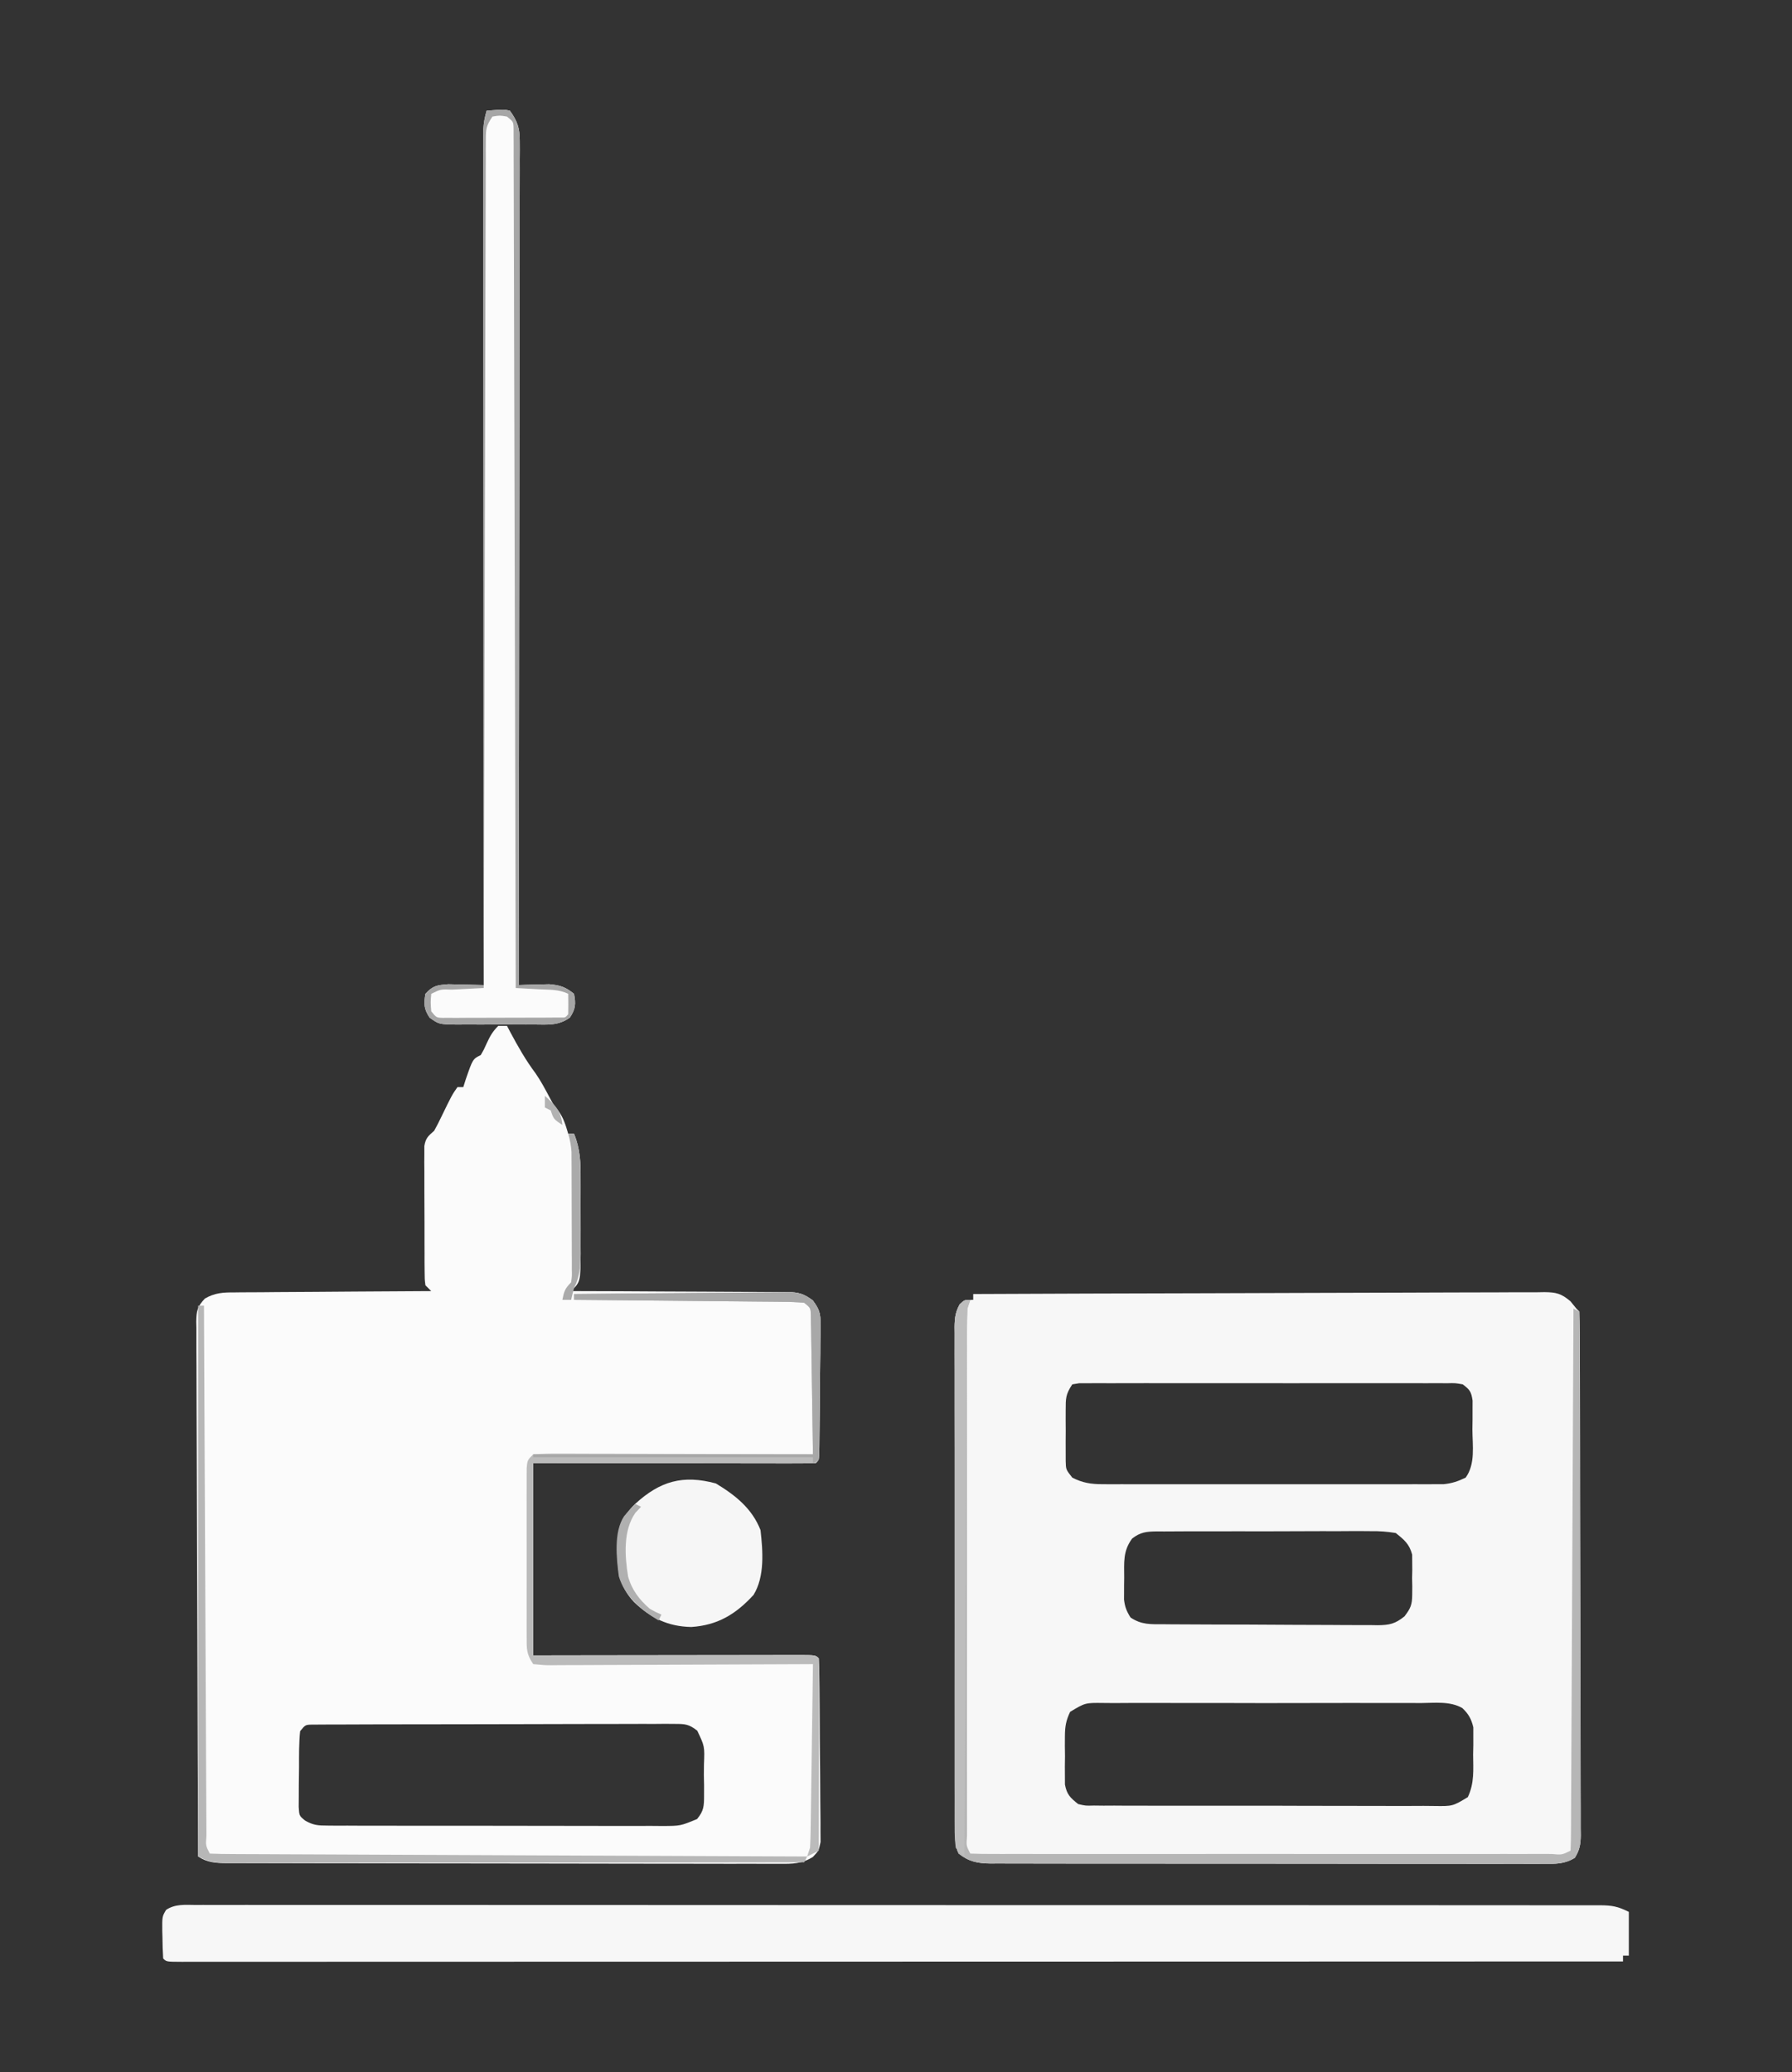 <?xml version="1.0" encoding="UTF-8"?>
<svg version="1.1" xmlns="http://www.w3.org/2000/svg" width="615" height="711">
<rect width="100%" height="100%" fill="#333333" stroke="none"/>
<path d="M0 0 C0.99 0 1.98 0 3 0 C3.375 0.713 3.75 1.426 4.137 2.16 C6.77 7.088 9.427 11.776 12.777 16.246 C14.691 18.992 16.225 21.932 17.789 24.887 C18.969 27.053 18.969 27.053 20.574 29.066 C22.4 31.543 23.134 34.068 24 37 C24.66 37 25.32 37 26 37 C28.17 42.297 28.292 46.973 28.266 52.598 C28.268 53.51 28.269 54.421 28.271 55.361 C28.273 57.281 28.269 59.202 28.261 61.122 C28.25 64.056 28.261 66.99 28.273 69.924 C28.272 71.794 28.27 73.665 28.266 75.535 C28.27 76.409 28.274 77.283 28.278 78.184 C28.204 87.796 28.204 87.796 25 91 C25.991 91.001 26.982 91.003 28.003 91.004 C37.347 91.021 46.69 91.064 56.033 91.132 C60.836 91.166 65.64 91.191 70.443 91.196 C75.079 91.2 79.715 91.228 84.351 91.273 C86.119 91.286 87.887 91.291 89.656 91.286 C92.134 91.281 94.61 91.307 97.089 91.341 C97.819 91.332 98.549 91.323 99.301 91.314 C103.089 91.4 104.893 91.92 107.958 94.208 C110.209 97.285 110.617 98.574 110.583 102.325 C110.586 103.363 110.589 104.4 110.592 105.469 C110.558 107.132 110.558 107.132 110.523 108.828 C110.519 109.973 110.514 111.118 110.509 112.297 C110.488 115.949 110.431 119.599 110.375 123.25 C110.358 125.724 110.344 128.198 110.332 130.672 C110.298 135.179 110.264 139.686 110.193 144.192 C110.174 145.552 110.174 145.552 110.154 146.939 C110 149 110 149 109 150 C105.986 150.095 102.996 150.126 99.982 150.114 C99.036 150.114 98.09 150.114 97.115 150.114 C93.971 150.113 90.827 150.105 87.684 150.098 C85.51 150.096 83.337 150.094 81.164 150.093 C75.431 150.09 69.698 150.08 63.966 150.069 C57.094 150.057 50.223 150.052 43.351 150.046 C32.901 150.036 22.45 150.017 12 150 C12 171.78 12 193.56 12 216 C18.991 215.988 25.981 215.977 33.184 215.965 C37.6 215.96 42.016 215.955 46.432 215.951 C53.448 215.945 60.465 215.938 67.482 215.925 C73.136 215.914 78.79 215.908 84.443 215.905 C86.606 215.903 88.768 215.9 90.93 215.894 C93.948 215.887 96.965 215.886 99.982 215.886 C101.337 215.881 101.337 215.881 102.72 215.876 C108.886 215.886 108.886 215.886 110 217 C110.12 219.034 110.17 221.072 110.193 223.109 C110.209 224.417 110.225 225.725 110.242 227.073 C110.253 228.514 110.264 229.954 110.273 231.395 C110.279 232.117 110.284 232.839 110.29 233.583 C110.316 237.407 110.336 241.23 110.35 245.054 C110.367 249.005 110.412 252.956 110.462 256.907 C110.496 259.943 110.508 262.979 110.513 266.015 C110.52 267.472 110.535 268.928 110.559 270.385 C110.591 272.424 110.588 274.464 110.583 276.503 C110.592 277.664 110.6 278.824 110.608 280.02 C110 283 110 283 107.982 285.155 C104.177 287.509 101.018 287.552 96.681 287.494 C95.847 287.499 95.012 287.504 94.152 287.509 C91.358 287.52 88.564 287.503 85.769 287.486 C83.765 287.488 81.761 287.492 79.757 287.497 C74.315 287.507 68.873 287.492 63.431 287.471 C57.74 287.454 52.048 287.457 46.356 287.458 C36.799 287.456 27.242 287.439 17.684 287.412 C6.629 287.38 -4.427 287.37 -15.483 287.371 C-26.112 287.372 -36.741 287.362 -47.37 287.346 C-51.897 287.338 -56.423 287.335 -60.95 287.334 C-66.278 287.332 -71.605 287.32 -76.933 287.299 C-78.891 287.294 -80.848 287.291 -82.806 287.292 C-85.473 287.293 -88.141 287.282 -90.808 287.267 C-91.587 287.271 -92.365 287.274 -93.168 287.277 C-96.926 287.243 -99.811 287.107 -103 285 C-103.117 260.427 -103.205 235.853 -103.259 211.28 C-103.285 199.87 -103.32 188.461 -103.377 177.051 C-103.427 167.109 -103.459 157.166 -103.47 147.224 C-103.477 141.957 -103.492 136.691 -103.529 131.425 C-103.563 126.471 -103.573 121.517 -103.566 116.562 C-103.567 114.742 -103.577 112.921 -103.596 111.101 C-103.621 108.619 -103.615 106.138 -103.601 103.656 C-103.616 102.932 -103.63 102.209 -103.645 101.463 C-103.59 97.766 -103.262 96.276 -100.678 93.554 C-97.272 91.578 -94.381 91.426 -90.548 91.454 C-89.815 91.444 -89.083 91.433 -88.329 91.423 C-85.921 91.393 -83.514 91.392 -81.105 91.391 C-79.431 91.376 -77.757 91.359 -76.082 91.341 C-71.685 91.297 -67.287 91.277 -62.89 91.262 C-58.398 91.242 -53.907 91.2 -49.416 91.16 C-40.611 91.085 -31.806 91.035 -23 91 C-23.66 90.34 -24.32 89.68 -25 89 C-25.261 86.881 -25.261 86.881 -25.275 84.231 C-25.284 83.24 -25.294 82.248 -25.304 81.227 C-25.303 80.153 -25.302 79.079 -25.301 77.973 C-25.305 76.873 -25.309 75.773 -25.314 74.64 C-25.32 72.31 -25.32 69.981 -25.316 67.652 C-25.313 64.081 -25.336 60.51 -25.361 56.939 C-25.364 54.68 -25.364 52.42 -25.363 50.16 C-25.372 49.088 -25.382 48.016 -25.391 46.912 C-25.385 45.918 -25.379 44.923 -25.372 43.899 C-25.373 43.023 -25.374 42.148 -25.374 41.245 C-24.92 38.519 -24.057 37.768 -22 36 C-21.113 34.404 -20.282 32.775 -19.5 31.125 C-15.874 23.677 -15.874 23.677 -14 21 C-13.34 21 -12.68 21 -12 21 C-11.711 20.093 -11.422 19.185 -11.125 18.25 C-8.744 11.372 -8.744 11.372 -6 10 C-4.948 8.185 -4.948 8.185 -4 6.062 C-2.816 3.514 -2.012 2.012 0 0 Z M-68 242 C-68.421 246.117 -68.372 250.24 -68.371 254.376 C-68.375 256.427 -68.411 258.475 -68.449 260.525 C-68.453 261.815 -68.457 263.105 -68.461 264.434 C-68.469 265.62 -68.477 266.807 -68.486 268.029 C-68.295 271.039 -68.295 271.039 -66.304 272.661 C-63.531 274.273 -61.85 274.379 -58.655 274.388 C-57.572 274.398 -56.488 274.407 -55.371 274.418 C-54.187 274.413 -53.003 274.409 -51.783 274.404 C-50.533 274.411 -49.282 274.418 -47.993 274.425 C-44.565 274.44 -41.138 274.442 -37.71 274.436 C-34.847 274.433 -31.985 274.439 -29.122 274.445 C-22.367 274.459 -15.613 274.457 -8.858 274.446 C-1.893 274.435 5.072 274.449 12.038 274.475 C18.021 274.498 24.004 274.504 29.987 274.498 C33.559 274.495 37.131 274.497 40.703 274.515 C44.687 274.533 48.67 274.519 52.654 274.502 C53.836 274.511 55.018 274.521 56.236 274.531 C62.523 274.51 62.523 274.51 68.232 272.142 C70.551 269.332 70.631 267.683 70.629 264.062 C70.631 262.92 70.633 261.778 70.635 260.602 C70.611 259.413 70.587 258.225 70.562 257 C70.579 255.217 70.579 255.217 70.596 253.398 C70.843 247.214 70.843 247.214 68.309 241.857 C65.474 239.577 64.122 239.501 60.521 239.506 C59.408 239.497 58.295 239.489 57.148 239.48 C55.322 239.497 55.322 239.497 53.46 239.514 C52.176 239.51 50.891 239.507 49.567 239.503 C46.046 239.493 42.526 239.508 39.006 239.529 C35.323 239.546 31.64 239.543 27.958 239.542 C21.776 239.544 15.594 239.561 9.412 239.588 C2.259 239.62 -4.894 239.63 -12.047 239.629 C-18.924 239.628 -25.801 239.638 -32.678 239.654 C-35.607 239.662 -38.536 239.665 -41.465 239.666 C-45.55 239.669 -49.634 239.688 -53.719 239.709 C-55.55 239.708 -55.55 239.708 -57.419 239.707 C-58.526 239.715 -59.634 239.724 -60.775 239.733 C-61.742 239.736 -62.708 239.739 -63.704 239.743 C-66.196 239.78 -66.196 239.78 -68 242 Z " fill="#FBFBFB" transform="translate(171,352)"/>
<path d="M0 0 C26.251 -0.117 52.502 -0.205 78.754 -0.259 C90.942 -0.285 103.131 -0.32 115.319 -0.377 C125.941 -0.427 136.563 -0.459 147.185 -0.47 C152.811 -0.477 158.436 -0.492 164.062 -0.529 C169.355 -0.563 174.648 -0.573 179.941 -0.566 C181.886 -0.567 183.83 -0.577 185.774 -0.596 C188.427 -0.621 191.077 -0.615 193.73 -0.601 C194.501 -0.616 195.273 -0.63 196.068 -0.645 C200.126 -0.589 201.797 -0.17 204.954 2.475 C205.967 3.725 205.967 3.725 207 5 C207.33 5.33 207.66 5.66 208 6 C208.107 8.381 208.148 10.734 208.147 13.117 C208.151 13.87 208.155 14.624 208.158 15.4 C208.169 17.944 208.173 20.488 208.177 23.032 C208.183 24.849 208.19 26.665 208.197 28.481 C208.214 33.43 208.225 38.378 208.233 43.327 C208.238 46.415 208.244 49.504 208.251 52.593 C208.27 62.248 208.284 71.904 208.292 81.56 C208.302 92.721 208.328 103.882 208.369 115.044 C208.399 123.66 208.414 132.277 208.417 140.893 C208.419 146.044 208.428 151.195 208.453 156.346 C208.477 161.192 208.481 166.036 208.471 170.882 C208.47 172.662 208.477 174.442 208.49 176.222 C208.508 178.649 208.501 181.075 208.488 183.502 C208.499 184.21 208.51 184.917 208.521 185.646 C208.48 188.778 208.148 190.762 206.482 193.437 C202.992 195.635 199.804 195.55 195.808 195.501 C194.559 195.51 194.559 195.51 193.284 195.518 C190.489 195.532 187.694 195.517 184.899 195.502 C182.896 195.505 180.894 195.511 178.892 195.518 C173.45 195.532 168.008 195.521 162.566 195.504 C156.874 195.491 151.183 195.497 145.492 195.501 C135.933 195.503 126.374 195.49 116.815 195.467 C105.76 195.44 94.705 195.438 83.649 195.45 C73.021 195.461 62.392 195.455 51.764 195.44 C47.238 195.435 42.712 195.435 38.186 195.439 C32.857 195.444 27.528 195.434 22.198 195.412 C20.241 195.407 18.284 195.406 16.327 195.411 C13.657 195.417 10.988 195.405 8.319 195.388 C7.543 195.394 6.766 195.4 5.966 195.406 C1.479 195.353 -1.438 194.792 -5 192 C-6.479 189.043 -6.144 186.043 -6.14 182.801 C-6.143 182.051 -6.146 181.301 -6.149 180.528 C-6.158 178 -6.16 175.473 -6.161 172.946 C-6.166 171.139 -6.171 169.333 -6.176 167.526 C-6.189 162.609 -6.196 157.691 -6.2 152.774 C-6.203 149.704 -6.207 146.634 -6.212 143.565 C-6.225 133.966 -6.235 124.368 -6.239 114.77 C-6.243 103.678 -6.261 92.586 -6.29 81.494 C-6.311 72.928 -6.322 64.363 -6.323 55.797 C-6.324 50.677 -6.33 45.558 -6.348 40.438 C-6.364 35.623 -6.366 30.808 -6.358 25.994 C-6.357 24.225 -6.361 22.456 -6.371 20.687 C-6.384 18.275 -6.378 15.865 -6.367 13.453 C-6.376 12.75 -6.384 12.047 -6.392 11.323 C-6.361 8.286 -6.122 6.225 -4.665 3.534 C-3 2 -3 2 0 2 C0 1.34 0 0.68 0 0 Z M34 31 C31.698 34.454 31.743 35.805 31.734 39.875 C31.732 41.025 31.729 42.175 31.727 43.359 C31.734 44.561 31.742 45.762 31.75 47 C31.742 48.201 31.735 49.403 31.727 50.641 C31.729 51.79 31.732 52.94 31.734 54.125 C31.737 55.179 31.739 56.234 31.741 57.32 C31.809 60.225 31.809 60.225 34 63 C37.511 64.794 40.4 65.251 44.313 65.254 C45.365 65.26 46.416 65.265 47.499 65.271 C48.642 65.267 49.785 65.263 50.963 65.259 C52.781 65.264 52.781 65.264 54.635 65.269 C57.951 65.277 61.267 65.275 64.583 65.269 C68.058 65.264 71.532 65.268 75.006 65.271 C80.84 65.275 86.674 65.27 92.508 65.261 C99.248 65.25 105.988 65.253 112.728 65.264 C118.52 65.273 124.312 65.275 130.104 65.27 C133.561 65.266 137.018 65.266 140.475 65.273 C144.329 65.279 148.183 65.27 152.037 65.259 C153.18 65.263 154.323 65.267 155.501 65.271 C156.552 65.265 157.604 65.26 158.687 65.254 C159.598 65.253 160.508 65.252 161.447 65.252 C164.298 64.971 166.429 64.251 169 63 C172.41 58.347 171.328 51.93 171.312 46.438 C171.329 45.288 171.345 44.139 171.361 42.955 C171.362 41.305 171.362 41.305 171.363 39.621 C171.366 38.615 171.369 37.609 171.372 36.572 C170.929 33.51 170.442 32.832 168 31 C165.467 30.548 165.467 30.548 162.566 30.619 C161.437 30.611 160.308 30.602 159.145 30.593 C157.906 30.599 156.667 30.606 155.39 30.612 C153.434 30.604 153.434 30.604 151.438 30.596 C147.86 30.582 144.282 30.588 140.703 30.597 C136.962 30.605 133.22 30.598 129.479 30.593 C123.197 30.587 116.915 30.595 110.633 30.609 C103.363 30.625 96.094 30.62 88.825 30.603 C82.589 30.59 76.353 30.588 70.117 30.596 C66.39 30.6 62.663 30.601 58.936 30.591 C54.784 30.581 50.632 30.595 46.48 30.612 C45.239 30.606 43.998 30.6 42.719 30.593 C41.593 30.602 40.468 30.61 39.307 30.619 C38.325 30.62 37.343 30.621 36.33 30.622 C35.561 30.747 34.792 30.872 34 31 Z M54.534 83.908 C51.322 88.288 51.816 92.102 51.812 97.375 C51.8 98.239 51.788 99.102 51.775 99.992 C51.773 100.828 51.772 101.663 51.77 102.523 C51.765 103.286 51.761 104.048 51.757 104.833 C52.037 107.333 52.653 108.88 54 111 C57.815 113.543 60.916 113.303 65.339 113.306 C66.19 113.315 67.041 113.323 67.917 113.332 C70.734 113.356 73.55 113.364 76.367 113.371 C78.324 113.38 80.281 113.389 82.237 113.398 C86.341 113.415 90.445 113.423 94.549 113.426 C99.808 113.431 105.065 113.469 110.323 113.514 C114.366 113.544 118.408 113.551 122.45 113.552 C124.389 113.556 126.327 113.569 128.266 113.59 C130.978 113.617 133.689 113.612 136.402 113.599 C137.202 113.614 138.002 113.629 138.827 113.644 C142.905 113.591 144.765 113.187 147.997 110.614 C150.159 107.792 150.64 106.589 150.664 103.094 C150.671 102.185 150.677 101.276 150.684 100.34 C150.664 99.403 150.645 98.466 150.625 97.5 C150.654 96.094 150.654 96.094 150.684 94.66 C150.677 93.751 150.671 92.843 150.664 91.906 C150.658 91.084 150.653 90.263 150.647 89.416 C149.668 85.762 147.942 84.345 145 82 C141.95 81.511 139.462 81.324 136.418 81.369 C135.139 81.358 135.139 81.358 133.834 81.347 C131.023 81.33 128.213 81.35 125.402 81.371 C123.446 81.37 121.49 81.368 119.534 81.364 C115.437 81.361 111.341 81.376 107.245 81.403 C101.993 81.437 96.743 81.431 91.491 81.412 C87.453 81.402 83.415 81.411 79.377 81.426 C77.44 81.431 75.504 81.43 73.567 81.424 C70.862 81.419 68.158 81.439 65.453 81.467 C64.652 81.46 63.852 81.454 63.027 81.447 C59.439 81.509 57.414 81.68 54.534 83.908 Z M33.263 143.365 C31.811 146.394 31.484 148.463 31.469 151.816 C31.464 152.91 31.458 154.004 31.453 155.131 C31.469 156.263 31.484 157.396 31.5 158.562 C31.485 159.699 31.469 160.835 31.453 162.006 C31.458 163.098 31.463 164.191 31.469 165.316 C31.473 166.311 31.478 167.306 31.482 168.33 C32.151 171.778 33.291 172.809 36 175 C38.571 175.6 38.571 175.6 41.427 175.515 C43.08 175.534 43.08 175.534 44.767 175.553 C45.971 175.547 47.175 175.54 48.416 175.533 C50.324 175.546 50.324 175.546 52.27 175.56 C55.756 175.582 59.241 175.579 62.727 175.57 C65.637 175.565 68.547 175.572 71.457 175.58 C78.322 175.597 85.186 175.593 92.051 175.576 C99.134 175.559 106.216 175.575 113.298 175.608 C119.38 175.634 125.461 175.642 131.543 175.633 C135.175 175.628 138.807 175.63 142.439 175.651 C146.488 175.673 150.535 175.654 154.584 175.631 C155.788 175.643 156.993 175.654 158.233 175.667 C164.542 175.757 164.542 175.757 169.743 172.629 C172.019 167.869 171.615 163.186 171.562 158 C171.586 156.92 171.61 155.84 171.635 154.727 C171.633 153.682 171.631 152.638 171.629 151.562 C171.63 150.615 171.63 149.668 171.631 148.691 C170.953 145.8 170.015 144.108 167.853 142.062 C163.607 139.629 158.312 140.313 153.562 140.353 C151.669 140.34 151.669 140.34 149.737 140.326 C146.283 140.304 142.829 140.313 139.374 140.328 C135.756 140.341 132.139 140.329 128.521 140.321 C122.447 140.312 116.374 140.324 110.301 140.348 C103.28 140.375 96.26 140.367 89.239 140.339 C83.209 140.316 77.178 140.313 71.147 140.326 C67.547 140.334 63.946 140.335 60.346 140.319 C56.333 140.301 52.321 140.325 48.308 140.353 C47.115 140.343 45.922 140.333 44.692 140.322 C38.426 140.247 38.426 140.247 33.263 143.365 Z " fill="#F7F7F7" transform="translate(334,444)"/>
<path d="M0 0 C1.26 -0.006 1.26 -0.006 2.545 -0.012 C5.383 -0.022 8.221 -0.011 11.06 0.001 C13.105 -0.002 15.151 -0.006 17.197 -0.012 C22.837 -0.022 28.478 -0.014 34.119 -0.003 C40.194 0.006 46.27 -0.002 52.346 -0.009 C63.567 -0.018 74.788 -0.013 86.01 -0.001 C96.375 0.009 106.741 0.014 117.107 0.012 C117.794 0.012 118.481 0.012 119.188 0.012 C121.976 0.012 124.764 0.011 127.552 0.011 C153.721 0.007 179.89 0.02 206.059 0.04 C229.321 0.059 252.583 0.065 275.845 0.059 C277.338 0.059 278.832 0.058 280.325 0.058 C281.433 0.058 281.433 0.058 282.562 0.057 C286.279 0.057 289.995 0.056 293.712 0.055 C294.811 0.055 294.811 0.055 295.933 0.055 C315.356 0.051 334.779 0.056 354.201 0.065 C356.291 0.065 358.38 0.066 360.469 0.067 C361.855 0.068 363.242 0.068 364.628 0.069 C374.301 0.073 383.973 0.074 393.646 0.072 C406.111 0.07 418.576 0.074 431.041 0.089 C437.054 0.096 443.068 0.1 449.081 0.096 C454.58 0.092 460.079 0.097 465.578 0.11 C467.573 0.113 469.568 0.112 471.564 0.108 C474.265 0.103 476.965 0.11 479.666 0.12 C480.842 0.114 480.842 0.114 482.043 0.107 C486.133 0.137 488.132 0.493 491.896 2.375 C491.896 7.325 491.896 12.275 491.896 17.375 C491.236 17.375 490.576 17.375 489.896 17.375 C489.896 18.035 489.896 18.695 489.896 19.375 C442.241 19.392 394.587 19.408 346.933 19.417 C346.228 19.417 345.523 19.417 344.797 19.417 C329.483 19.42 314.17 19.423 298.856 19.426 C291.346 19.427 283.837 19.428 276.328 19.43 C275.58 19.43 274.833 19.43 274.063 19.43 C249.819 19.434 225.575 19.442 201.331 19.451 C176.428 19.46 151.525 19.467 126.622 19.469 C123.108 19.469 119.595 19.469 116.082 19.47 C115.044 19.47 115.044 19.47 113.986 19.47 C102.832 19.471 91.678 19.476 80.524 19.482 C69.324 19.487 58.124 19.49 46.924 19.488 C40.851 19.488 34.777 19.489 28.703 19.494 C23.152 19.499 17.601 19.499 12.051 19.496 C10.033 19.495 8.016 19.497 5.998 19.5 C3.275 19.504 0.551 19.501 -2.172 19.498 C-2.972 19.5 -3.772 19.503 -4.595 19.506 C-9.99 19.489 -9.99 19.489 -11.104 18.375 C-11.258 15.901 -11.336 13.475 -11.354 11 C-11.375 10.314 -11.395 9.628 -11.417 8.922 C-11.455 3.963 -11.455 3.963 -10.09 1.677 C-6.948 -0.383 -3.635 -0.034 0 0 Z " fill="#F7F7F7" transform="translate(67.104,653.625)"/>
<path d="M0 0 C5.957 -0.488 5.957 -0.488 8 0 C10.533 3.48 11.375 5.947 11.369 10.222 C11.375 11.26 11.381 12.297 11.387 13.366 C11.374 15.066 11.374 15.066 11.361 16.801 C11.363 18.01 11.366 19.218 11.369 20.464 C11.373 23.816 11.363 27.168 11.348 30.521 C11.335 34.137 11.34 37.753 11.342 41.369 C11.343 47.633 11.334 53.897 11.317 60.161 C11.293 69.218 11.285 78.275 11.281 87.332 C11.275 102.026 11.255 116.721 11.226 131.415 C11.199 145.689 11.178 159.963 11.165 174.237 C11.164 175.117 11.163 175.997 11.162 176.903 C11.158 181.317 11.155 185.731 11.151 190.145 C11.12 226.763 11.067 263.382 11 300 C11.953 299.965 12.905 299.93 13.887 299.895 C15.141 299.867 16.395 299.84 17.688 299.812 C18.929 299.778 20.17 299.743 21.449 299.707 C25.221 300.018 27.07 300.643 30 303 C30.667 306.481 30.536 308.192 28.568 311.158 C24.668 313.955 21.033 313.573 16.344 313.531 C15.404 313.535 14.465 313.539 13.497 313.543 C11.514 313.546 9.53 313.538 7.546 313.521 C4.511 313.5 1.477 313.521 -1.559 313.547 C-3.487 313.544 -5.415 313.539 -7.344 313.531 C-8.251 313.539 -9.159 313.547 -10.093 313.556 C-16.354 313.463 -16.354 313.463 -19.572 311.158 C-21.52 308.214 -21.588 306.456 -21 303 C-18.443 300.18 -16.959 299.997 -13.109 299.707 C-11.656 299.727 -10.203 299.762 -8.75 299.812 C-8.005 299.826 -7.26 299.84 -6.492 299.854 C-4.661 299.889 -2.83 299.943 -1 300 C-1 299.375 -1.001 298.75 -1.001 298.107 C-1.024 261.097 -1.041 224.088 -1.051 187.078 C-1.052 182.637 -1.054 178.196 -1.055 173.755 C-1.055 172.871 -1.055 171.987 -1.056 171.076 C-1.06 156.748 -1.068 142.421 -1.077 128.094 C-1.086 113.4 -1.092 98.705 -1.094 84.01 C-1.095 74.939 -1.1 65.867 -1.108 56.795 C-1.113 50.58 -1.115 44.364 -1.114 38.148 C-1.113 34.558 -1.114 30.969 -1.119 27.38 C-1.125 23.493 -1.123 19.606 -1.12 15.718 C-1.123 14.578 -1.126 13.438 -1.129 12.264 C-1.127 11.225 -1.125 10.185 -1.123 9.115 C-1.123 8.217 -1.124 7.32 -1.124 6.395 C-1.007 4.126 -0.637 2.175 0 0 Z " fill="#FBFBFB" transform="translate(167,38)"/>
<path d="M0 0 C6.681 4.034 12.417 8.587 15.312 16 C16.125 23.132 16.817 31.95 12.914 38.254 C6.785 44.936 0.54 48.651 -8.438 49.25 C-16.453 49.084 -22.252 46.231 -28.027 40.766 C-33.302 35.156 -33.905 29.669 -33.77 22.27 C-33.528 15.592 -32.542 11.711 -27.688 7 C-19.154 -0.807 -11.303 -3.065 0 0 Z " fill="#F6F6F6" transform="translate(245.688,509)"/>
<path d="M0 0 C-0.33 0.99 -0.66 1.98 -1 3 C-1.095 5.481 -1.135 7.934 -1.127 10.415 C-1.129 11.177 -1.13 11.938 -1.132 12.723 C-1.136 15.281 -1.133 17.84 -1.129 20.399 C-1.131 22.23 -1.133 24.062 -1.135 25.893 C-1.139 30.872 -1.137 35.851 -1.134 40.83 C-1.132 46.032 -1.134 51.234 -1.136 56.436 C-1.138 65.17 -1.135 73.905 -1.13 82.639 C-1.125 92.752 -1.127 102.865 -1.132 112.978 C-1.137 121.648 -1.137 130.318 -1.135 138.988 C-1.133 144.172 -1.133 149.356 -1.136 154.54 C-1.139 159.41 -1.137 164.281 -1.131 169.151 C-1.13 170.944 -1.13 172.737 -1.133 174.529 C-1.135 176.966 -1.132 179.402 -1.127 181.839 C-1.129 182.557 -1.131 183.276 -1.134 184.017 C-1.402 187.29 -1.402 187.29 0 190 C2.641 190.1 5.255 190.134 7.896 190.127 C8.733 190.129 9.571 190.13 10.433 190.132 C13.261 190.136 16.088 190.133 18.916 190.129 C20.934 190.131 22.952 190.133 24.971 190.135 C30.468 190.139 35.966 190.137 41.464 190.134 C47.204 190.132 52.943 190.134 58.683 190.136 C68.324 190.138 77.965 190.135 87.606 190.13 C98.77 190.125 109.933 190.127 121.097 190.132 C130.663 190.137 140.229 190.137 149.795 190.135 C155.516 190.133 161.238 190.133 166.96 190.136 C172.337 190.139 177.715 190.137 183.093 190.131 C185.073 190.13 187.052 190.13 189.032 190.133 C191.723 190.135 194.413 190.132 197.104 190.127 C197.898 190.129 198.692 190.131 199.51 190.134 C203.049 190.448 203.049 190.448 206 189 C206.11 186.597 206.155 184.222 206.158 181.818 C206.163 181.058 206.168 180.298 206.173 179.514 C206.189 176.947 206.197 174.38 206.205 171.812 C206.215 169.98 206.225 168.147 206.235 166.314 C206.262 161.323 206.283 156.331 206.303 151.34 C206.325 146.129 206.353 140.919 206.379 135.709 C206.429 125.835 206.474 115.961 206.517 106.087 C206.567 94.849 206.622 83.611 206.677 72.373 C206.791 49.249 206.898 26.124 207 3 C207.99 3.495 207.99 3.495 209 4 C209.093 28.052 209.164 52.104 209.207 76.156 C209.228 87.323 209.256 98.49 209.302 109.658 C209.342 119.389 209.367 129.121 209.376 138.853 C209.382 144.007 209.394 149.161 209.423 154.316 C209.45 159.165 209.458 164.014 209.452 168.863 C209.454 170.645 209.462 172.427 209.477 174.209 C209.497 176.638 209.492 179.066 209.481 181.496 C209.493 182.204 209.504 182.912 209.516 183.642 C209.478 186.775 209.149 188.76 207.482 191.438 C203.992 193.634 200.804 193.55 196.808 193.501 C195.559 193.51 195.559 193.51 194.284 193.518 C191.489 193.532 188.694 193.517 185.899 193.502 C183.896 193.505 181.894 193.511 179.892 193.518 C174.45 193.532 169.008 193.521 163.566 193.504 C157.874 193.491 152.183 193.497 146.492 193.501 C136.933 193.503 127.374 193.49 117.815 193.467 C106.76 193.44 95.705 193.438 84.649 193.45 C74.021 193.461 63.392 193.455 52.764 193.44 C48.238 193.435 43.712 193.435 39.186 193.439 C33.857 193.444 28.528 193.434 23.198 193.412 C21.241 193.407 19.284 193.406 17.327 193.411 C14.657 193.417 11.988 193.405 9.319 193.388 C8.543 193.394 7.766 193.4 6.966 193.406 C2.479 193.353 -0.438 192.792 -4 190 C-5.479 187.043 -5.144 184.043 -5.14 180.801 C-5.143 180.051 -5.146 179.301 -5.149 178.528 C-5.158 176 -5.16 173.473 -5.161 170.946 C-5.166 169.139 -5.171 167.333 -5.176 165.526 C-5.189 160.609 -5.196 155.691 -5.2 150.774 C-5.203 147.704 -5.207 144.634 -5.212 141.565 C-5.225 131.966 -5.235 122.368 -5.239 112.77 C-5.243 101.678 -5.261 90.586 -5.29 79.494 C-5.311 70.928 -5.322 62.363 -5.323 53.797 C-5.324 48.677 -5.33 43.558 -5.348 38.438 C-5.364 33.623 -5.366 28.808 -5.358 23.994 C-5.357 22.225 -5.361 20.456 -5.371 18.687 C-5.384 16.275 -5.378 13.865 -5.367 11.453 C-5.376 10.75 -5.384 10.047 -5.392 9.323 C-5.361 6.248 -5.132 4.233 -3.602 1.534 C-2 0 -2 0 0 0 Z " fill="#B6B6B6" transform="translate(333,446)"/>
<path d="M0 0 C10.214 -0.116 20.428 -0.205 30.642 -0.259 C35.385 -0.285 40.128 -0.321 44.87 -0.377 C49.448 -0.432 54.025 -0.461 58.603 -0.474 C60.349 -0.484 62.095 -0.502 63.841 -0.529 C66.288 -0.565 68.733 -0.57 71.18 -0.568 C71.901 -0.586 72.622 -0.604 73.364 -0.622 C77.143 -0.583 78.894 -0.079 81.952 2.203 C84.207 5.283 84.617 6.569 84.583 10.325 C84.586 11.363 84.589 12.4 84.592 13.469 C84.558 15.132 84.558 15.132 84.523 16.828 C84.519 17.973 84.514 19.118 84.509 20.297 C84.488 23.949 84.431 27.599 84.375 31.25 C84.358 33.724 84.344 36.198 84.332 38.672 C84.298 43.179 84.264 47.686 84.193 52.192 C84.18 53.099 84.167 54.005 84.154 54.939 C84 57 84 57 83 58 C79.986 58.095 76.996 58.126 73.982 58.114 C73.036 58.114 72.09 58.114 71.115 58.114 C67.971 58.113 64.827 58.105 61.684 58.098 C59.51 58.096 57.337 58.094 55.164 58.093 C49.431 58.09 43.698 58.08 37.966 58.069 C31.094 58.057 24.223 58.052 17.351 58.046 C6.901 58.036 -3.55 58.017 -14 58 C-14 79.78 -14 101.56 -14 124 C-7.009 123.988 -0.019 123.977 7.184 123.965 C11.6 123.96 16.016 123.955 20.432 123.951 C27.448 123.945 34.465 123.938 41.482 123.925 C47.136 123.914 52.79 123.908 58.443 123.905 C60.606 123.903 62.768 123.9 64.93 123.894 C67.948 123.887 70.965 123.886 73.982 123.886 C74.886 123.883 75.789 123.879 76.72 123.876 C82.886 123.886 82.886 123.886 84 125 C84.094 127.056 84.117 129.114 84.114 131.172 C84.114 131.816 84.114 132.46 84.114 133.123 C84.113 135.261 84.105 137.398 84.098 139.535 C84.096 141.013 84.094 142.492 84.093 143.97 C84.09 147.868 84.08 151.766 84.069 155.664 C84.058 159.638 84.054 163.613 84.049 167.588 C84.038 175.392 84.021 183.196 84 191 C82.02 191.99 82.02 191.99 80 193 C80.33 192.01 80.66 191.02 81 190 C81.117 187.961 81.177 185.918 81.205 183.876 C81.225 182.615 81.245 181.354 81.266 180.055 C81.283 178.678 81.3 177.302 81.316 175.926 C81.337 174.518 81.358 173.109 81.379 171.701 C81.435 167.997 81.484 164.294 81.532 160.59 C81.582 156.809 81.638 153.029 81.693 149.248 C81.801 141.832 81.902 134.416 82 127 C80.203 127.01 80.203 127.01 78.369 127.02 C67.097 127.081 55.825 127.126 44.553 127.155 C38.757 127.171 32.962 127.192 27.167 127.226 C21.577 127.259 15.988 127.277 10.399 127.285 C8.263 127.29 6.127 127.301 3.99 127.317 C1.007 127.339 -1.977 127.342 -4.96 127.341 C-5.851 127.351 -6.741 127.362 -7.659 127.373 C-10.115 127.361 -10.115 127.361 -14 127 C-16.394 123.409 -16.253 121.808 -16.259 117.541 C-16.264 116.565 -16.264 116.565 -16.269 115.569 C-16.278 113.42 -16.272 111.27 -16.266 109.121 C-16.267 107.628 -16.269 106.135 -16.271 104.642 C-16.274 101.514 -16.27 98.386 -16.261 95.258 C-16.249 91.244 -16.256 87.23 -16.268 83.216 C-16.275 80.134 -16.273 77.051 -16.268 73.969 C-16.266 72.489 -16.268 71.008 -16.273 69.528 C-16.278 67.462 -16.27 65.396 -16.259 63.33 C-16.257 62.153 -16.256 60.976 -16.254 59.764 C-16 57 -16 57 -14 55 C-10.956 54.812 -8.004 54.748 -4.96 54.773 C-4.024 54.773 -3.087 54.772 -2.122 54.772 C0.984 54.773 4.089 54.789 7.195 54.805 C9.345 54.808 11.494 54.811 13.644 54.813 C19.309 54.821 24.974 54.841 30.639 54.863 C36.417 54.883 42.195 54.892 47.973 54.902 C59.315 54.924 70.658 54.958 82 55 C81.908 47.916 81.801 40.832 81.683 33.748 C81.644 31.336 81.609 28.925 81.578 26.513 C81.533 23.053 81.475 19.593 81.414 16.133 C81.403 15.049 81.391 13.966 81.379 12.85 C81.359 11.849 81.339 10.848 81.319 9.817 C81.306 8.933 81.292 8.049 81.278 7.139 C81.193 4.787 81.193 4.787 79 3 C76.473 2.783 74.051 2.689 71.521 2.681 C70.75 2.671 69.979 2.661 69.185 2.651 C66.631 2.62 64.077 2.603 61.523 2.586 C59.755 2.567 57.987 2.548 56.218 2.527 C51.559 2.476 46.9 2.436 42.241 2.399 C37.489 2.359 32.737 2.308 27.984 2.258 C18.656 2.161 9.328 2.077 0 2 C0 1.34 0 0.68 0 0 Z " fill="#BBBBBB" transform="translate(197,444)"/>
<path d="M0 0 C5.957 -0.488 5.957 -0.488 8 0 C10.533 3.48 11.375 5.947 11.369 10.222 C11.375 11.26 11.381 12.297 11.387 13.366 C11.374 15.066 11.374 15.066 11.361 16.801 C11.363 18.01 11.366 19.218 11.369 20.464 C11.373 23.816 11.363 27.168 11.348 30.521 C11.335 34.137 11.34 37.753 11.342 41.369 C11.343 47.633 11.334 53.897 11.317 60.161 C11.293 69.218 11.285 78.275 11.281 87.332 C11.275 102.026 11.255 116.721 11.226 131.415 C11.199 145.689 11.178 159.963 11.165 174.237 C11.164 175.117 11.163 175.997 11.162 176.903 C11.158 181.317 11.155 185.731 11.151 190.145 C11.12 226.763 11.067 263.382 11 300 C11.953 299.965 12.905 299.93 13.887 299.895 C15.141 299.867 16.395 299.84 17.688 299.812 C18.929 299.778 20.17 299.743 21.449 299.707 C25.221 300.018 27.07 300.643 30 303 C30.667 306.481 30.536 308.192 28.568 311.158 C24.668 313.955 21.033 313.573 16.344 313.531 C15.404 313.535 14.465 313.539 13.497 313.543 C11.514 313.546 9.53 313.538 7.546 313.521 C4.511 313.5 1.477 313.521 -1.559 313.547 C-3.487 313.544 -5.415 313.539 -7.344 313.531 C-8.251 313.539 -9.159 313.547 -10.093 313.556 C-16.354 313.463 -16.354 313.463 -19.572 311.158 C-21.52 308.214 -21.588 306.456 -21 303 C-18.443 300.18 -16.959 299.997 -13.109 299.707 C-11.656 299.727 -10.203 299.762 -8.75 299.812 C-8.005 299.826 -7.26 299.84 -6.492 299.854 C-4.661 299.889 -2.83 299.943 -1 300 C-1 299.375 -1.001 298.75 -1.001 298.107 C-1.024 261.097 -1.041 224.088 -1.051 187.078 C-1.052 182.637 -1.054 178.196 -1.055 173.755 C-1.055 172.871 -1.055 171.987 -1.056 171.076 C-1.06 156.748 -1.068 142.421 -1.077 128.094 C-1.086 113.4 -1.092 98.705 -1.094 84.01 C-1.095 74.939 -1.1 65.867 -1.108 56.795 C-1.113 50.58 -1.115 44.364 -1.114 38.148 C-1.113 34.558 -1.114 30.969 -1.119 27.38 C-1.125 23.493 -1.123 19.606 -1.12 15.718 C-1.123 14.578 -1.126 13.438 -1.129 12.264 C-1.127 11.225 -1.125 10.185 -1.123 9.115 C-1.123 8.217 -1.124 7.32 -1.124 6.395 C-1.007 4.126 -0.637 2.175 0 0 Z M2 2 C-0.181 5.272 -0.252 6.203 -0.262 9.992 C-0.273 11.547 -0.273 11.547 -0.284 13.134 C-0.282 14.277 -0.28 15.42 -0.278 16.598 C-0.284 17.809 -0.29 19.021 -0.296 20.269 C-0.31 23.637 -0.315 27.005 -0.317 30.373 C-0.32 34.003 -0.336 37.633 -0.349 41.262 C-0.372 47.553 -0.387 53.844 -0.397 60.135 C-0.411 69.231 -0.437 78.327 -0.465 87.422 C-0.51 102.178 -0.547 116.935 -0.578 131.691 C-0.608 146.027 -0.643 160.364 -0.683 174.7 C-0.685 175.583 -0.688 176.467 -0.69 177.377 C-0.702 181.808 -0.715 186.24 -0.727 190.671 C-0.831 227.447 -0.92 264.224 -1 301 C-2.216 301.061 -3.431 301.121 -4.684 301.184 C-6.268 301.268 -7.853 301.353 -9.438 301.438 C-10.24 301.477 -11.042 301.516 -11.869 301.557 C-15.752 301.405 -15.752 301.405 -19 303 C-19.25 305.958 -19.25 305.958 -19 309 C-17.241 311.166 -17.241 311.166 -15.096 311.247 C-13.935 311.245 -13.935 311.245 -12.75 311.243 C-11.872 311.246 -10.995 311.249 -10.091 311.252 C-9.142 311.245 -8.193 311.238 -7.215 311.23 C-5.758 311.23 -5.758 311.23 -4.271 311.229 C-2.216 311.226 -0.161 311.218 1.895 311.206 C5.053 311.188 8.211 311.185 11.369 311.186 C13.362 311.181 15.355 311.175 17.348 311.168 C18.299 311.167 19.25 311.166 20.23 311.165 C21.541 311.155 21.541 311.155 22.879 311.145 C24.039 311.14 24.039 311.14 25.223 311.134 C27.025 311.192 27.025 311.192 28 310 C28.041 307.667 28.042 305.333 28 303 C24.828 301.414 21.365 301.621 17.875 301.438 C17.121 301.394 16.367 301.351 15.59 301.307 C13.727 301.201 11.863 301.1 10 301 C9.999 300.372 9.997 299.745 9.996 299.098 C9.915 261.93 9.824 224.762 9.72 187.594 C9.707 183.135 9.695 178.677 9.683 174.218 C9.679 172.886 9.679 172.886 9.675 171.528 C9.635 157.138 9.603 142.748 9.573 128.358 C9.541 113.602 9.503 98.847 9.457 84.091 C9.429 74.979 9.407 65.868 9.393 56.756 C9.382 50.516 9.364 44.275 9.341 38.035 C9.327 34.429 9.317 30.824 9.316 27.219 C9.314 23.318 9.297 19.417 9.278 15.516 C9.28 14.366 9.282 13.216 9.284 12.032 C9.277 10.993 9.269 9.954 9.262 8.884 C9.259 7.983 9.257 7.082 9.255 6.153 C9.2 3.787 9.2 3.787 7 2 C4.5 1.583 4.5 1.583 2 2 Z " fill="#A6A6A6" transform="translate(167,38)"/>
<path d="M0 0 C0.66 0 1.32 0 2 0 C2.004 0.963 2.008 1.926 2.013 2.918 C2.116 26.31 2.225 49.702 2.339 73.094 C2.395 84.406 2.448 95.718 2.497 107.03 C2.54 116.885 2.586 126.741 2.637 136.597 C2.664 141.819 2.688 147.041 2.709 152.263 C2.729 157.172 2.753 162.081 2.78 166.99 C2.79 168.797 2.798 170.604 2.803 172.412 C2.812 174.868 2.826 177.324 2.842 179.781 C2.843 180.868 2.843 180.868 2.845 181.977 C2.589 185.271 2.589 185.271 4 188 C6.642 188.11 9.259 188.155 11.903 188.158 C13.16 188.166 13.16 188.166 14.442 188.173 C17.272 188.189 20.102 188.197 22.932 188.205 C24.952 188.215 26.972 188.225 28.991 188.235 C34.493 188.262 39.995 188.283 45.497 188.303 C51.24 188.325 56.983 188.353 62.726 188.379 C73.609 188.429 84.492 188.474 95.375 188.517 C107.762 188.567 120.149 188.622 132.536 188.677 C158.024 188.791 183.512 188.898 209 189 C208.67 189.66 208.34 190.32 208 191 C181.471 191.047 154.942 191.082 128.412 191.104 C116.095 191.114 103.777 191.128 91.46 191.151 C80.726 191.171 69.993 191.184 59.259 191.188 C53.574 191.191 47.888 191.197 42.203 191.211 C36.855 191.225 31.507 191.229 26.158 191.226 C24.193 191.227 22.227 191.231 20.261 191.238 C17.583 191.248 14.904 191.246 12.226 191.241 C11.444 191.246 10.661 191.252 9.856 191.258 C5.762 191.235 3.767 190.884 0 189 C0 126.63 0 64.26 0 0 Z " fill="#B7B7B7" transform="translate(68,448)"/>
<path d="M0 0 C-0.33 0.99 -0.66 1.98 -1 3 C-1.105 5.508 -1.155 7.989 -1.158 10.498 C-1.163 11.268 -1.168 12.039 -1.173 12.832 C-1.189 15.421 -1.197 18.01 -1.205 20.598 C-1.215 22.451 -1.225 24.304 -1.235 26.156 C-1.262 31.193 -1.283 36.23 -1.303 41.267 C-1.325 46.528 -1.353 51.789 -1.379 57.05 C-1.429 67.016 -1.474 76.982 -1.517 86.948 C-1.567 98.292 -1.622 109.637 -1.677 120.981 C-1.791 144.321 -1.898 167.66 -2 191 C-3.476 189.957 -3.476 189.957 -5 188 C-5.295 185.478 -5.405 183.203 -5.381 180.681 C-5.386 179.93 -5.39 179.179 -5.395 178.405 C-5.407 175.88 -5.398 173.357 -5.388 170.832 C-5.392 169.026 -5.398 167.219 -5.404 165.412 C-5.418 160.499 -5.412 155.586 -5.403 150.673 C-5.395 145.536 -5.402 140.4 -5.407 135.263 C-5.413 126.636 -5.405 118.008 -5.391 109.38 C-5.375 99.4 -5.38 89.421 -5.397 79.441 C-5.41 70.879 -5.412 62.318 -5.404 53.756 C-5.4 48.64 -5.399 43.524 -5.409 38.407 C-5.418 33.597 -5.412 28.786 -5.394 23.975 C-5.39 22.208 -5.391 20.441 -5.398 18.674 C-5.406 16.264 -5.396 13.856 -5.381 11.446 C-5.388 10.744 -5.394 10.042 -5.401 9.318 C-5.364 6.246 -5.131 4.23 -3.601 1.535 C-2 0 -2 0 0 0 Z " fill="#BDBDBD" transform="translate(333,446)"/>
<path d="M0 0 C10.214 -0.116 20.428 -0.205 30.642 -0.259 C35.385 -0.285 40.128 -0.321 44.87 -0.377 C49.448 -0.432 54.025 -0.461 58.603 -0.474 C60.349 -0.484 62.095 -0.502 63.841 -0.529 C66.288 -0.565 68.733 -0.57 71.18 -0.568 C71.901 -0.586 72.622 -0.604 73.364 -0.622 C77.142 -0.583 78.894 -0.079 81.953 2.202 C84.213 5.291 84.613 6.576 84.568 10.341 C84.567 11.382 84.567 12.422 84.566 13.495 C84.541 14.606 84.515 15.718 84.488 16.863 C84.481 18.01 84.474 19.158 84.467 20.339 C84.439 23.998 84.376 27.655 84.312 31.312 C84.287 33.795 84.265 36.277 84.244 38.76 C84.189 44.84 84.105 50.92 84 57 C83.01 57.495 83.01 57.495 82 58 C82 57.34 82 56.68 82 56 C50.32 56 18.64 56 -14 56 C-14 55.67 -14 55.34 -14 55 C17.68 55 49.36 55 82 55 C81.876 46.791 81.752 38.583 81.625 30.125 C81.591 27.533 81.557 24.941 81.522 22.27 C81.487 20.224 81.451 18.179 81.414 16.133 C81.403 15.063 81.391 13.994 81.38 12.892 C81.36 11.877 81.34 10.863 81.319 9.817 C81.306 8.933 81.292 8.049 81.278 7.139 C81.193 4.787 81.193 4.787 79 3 C76.473 2.783 74.051 2.689 71.521 2.681 C70.75 2.671 69.979 2.661 69.185 2.651 C66.631 2.62 64.077 2.603 61.523 2.586 C59.755 2.567 57.987 2.548 56.218 2.527 C51.559 2.476 46.9 2.436 42.241 2.399 C37.489 2.359 32.737 2.308 27.984 2.258 C18.656 2.161 9.328 2.077 0 2 C0 1.34 0 0.68 0 0 Z " fill="#A8A8A8" transform="translate(197,444)"/>
<path d="M0 0 C0.66 0 1.32 0 2 0 C4.17 5.297 4.292 9.973 4.266 15.598 C4.268 16.51 4.269 17.421 4.271 18.361 C4.273 20.281 4.269 22.202 4.261 24.122 C4.25 27.056 4.261 29.99 4.273 32.924 C4.272 34.794 4.27 36.665 4.266 38.535 C4.27 39.409 4.274 40.283 4.278 41.184 C4.244 45.596 4.006 48.973 2 53 C1.641 54.327 1.298 55.658 1 57 C0.01 57 -0.98 57 -2 57 C-1.427 54.133 -1.139 53.139 1 51 C1.299 48.927 1.299 48.927 1.243 46.522 C1.246 45.594 1.249 44.666 1.252 43.71 C1.245 42.705 1.238 41.7 1.23 40.664 C1.23 39.633 1.23 38.602 1.229 37.54 C1.226 35.356 1.218 33.172 1.206 30.988 C1.188 27.646 1.185 24.304 1.186 20.961 C1.181 18.841 1.175 16.721 1.168 14.602 C1.167 13.6 1.166 12.599 1.165 11.568 C1.158 10.634 1.152 9.699 1.145 8.737 C1.141 7.917 1.138 7.097 1.134 6.252 C1.003 4.047 0.61 2.118 0 0 Z " fill="#AAAAAA" transform="translate(195,389)"/>
<path d="M0 0 C0.66 0.33 1.32 0.66 2 1 C1.358 1.686 0.716 2.372 0.055 3.078 C-4.148 9.055 -3.613 17.895 -2.438 24.938 C-1.184 29.509 1.436 32.922 5 36 C7.105 37.178 7.105 37.178 9 38 C8.67 38.66 8.34 39.32 8 40 C2.177 36.479 -3.624 31.678 -5.625 24.875 C-6.438 18.64 -7.411 9.608 -3.82 4.234 C-2.609 2.769 -1.31 1.377 0 0 Z " fill="#B0B0B0" transform="translate(218,516)"/>
<path d="M0 0 C3.536 3.173 5.586 5.167 6 10 C3 8 3 8 2 5 C1.34 4.67 0.68 4.34 0 4 C0 2.68 0 1.36 0 0 Z " fill="#B2B2B2" transform="translate(187,376)"/>
</svg>
